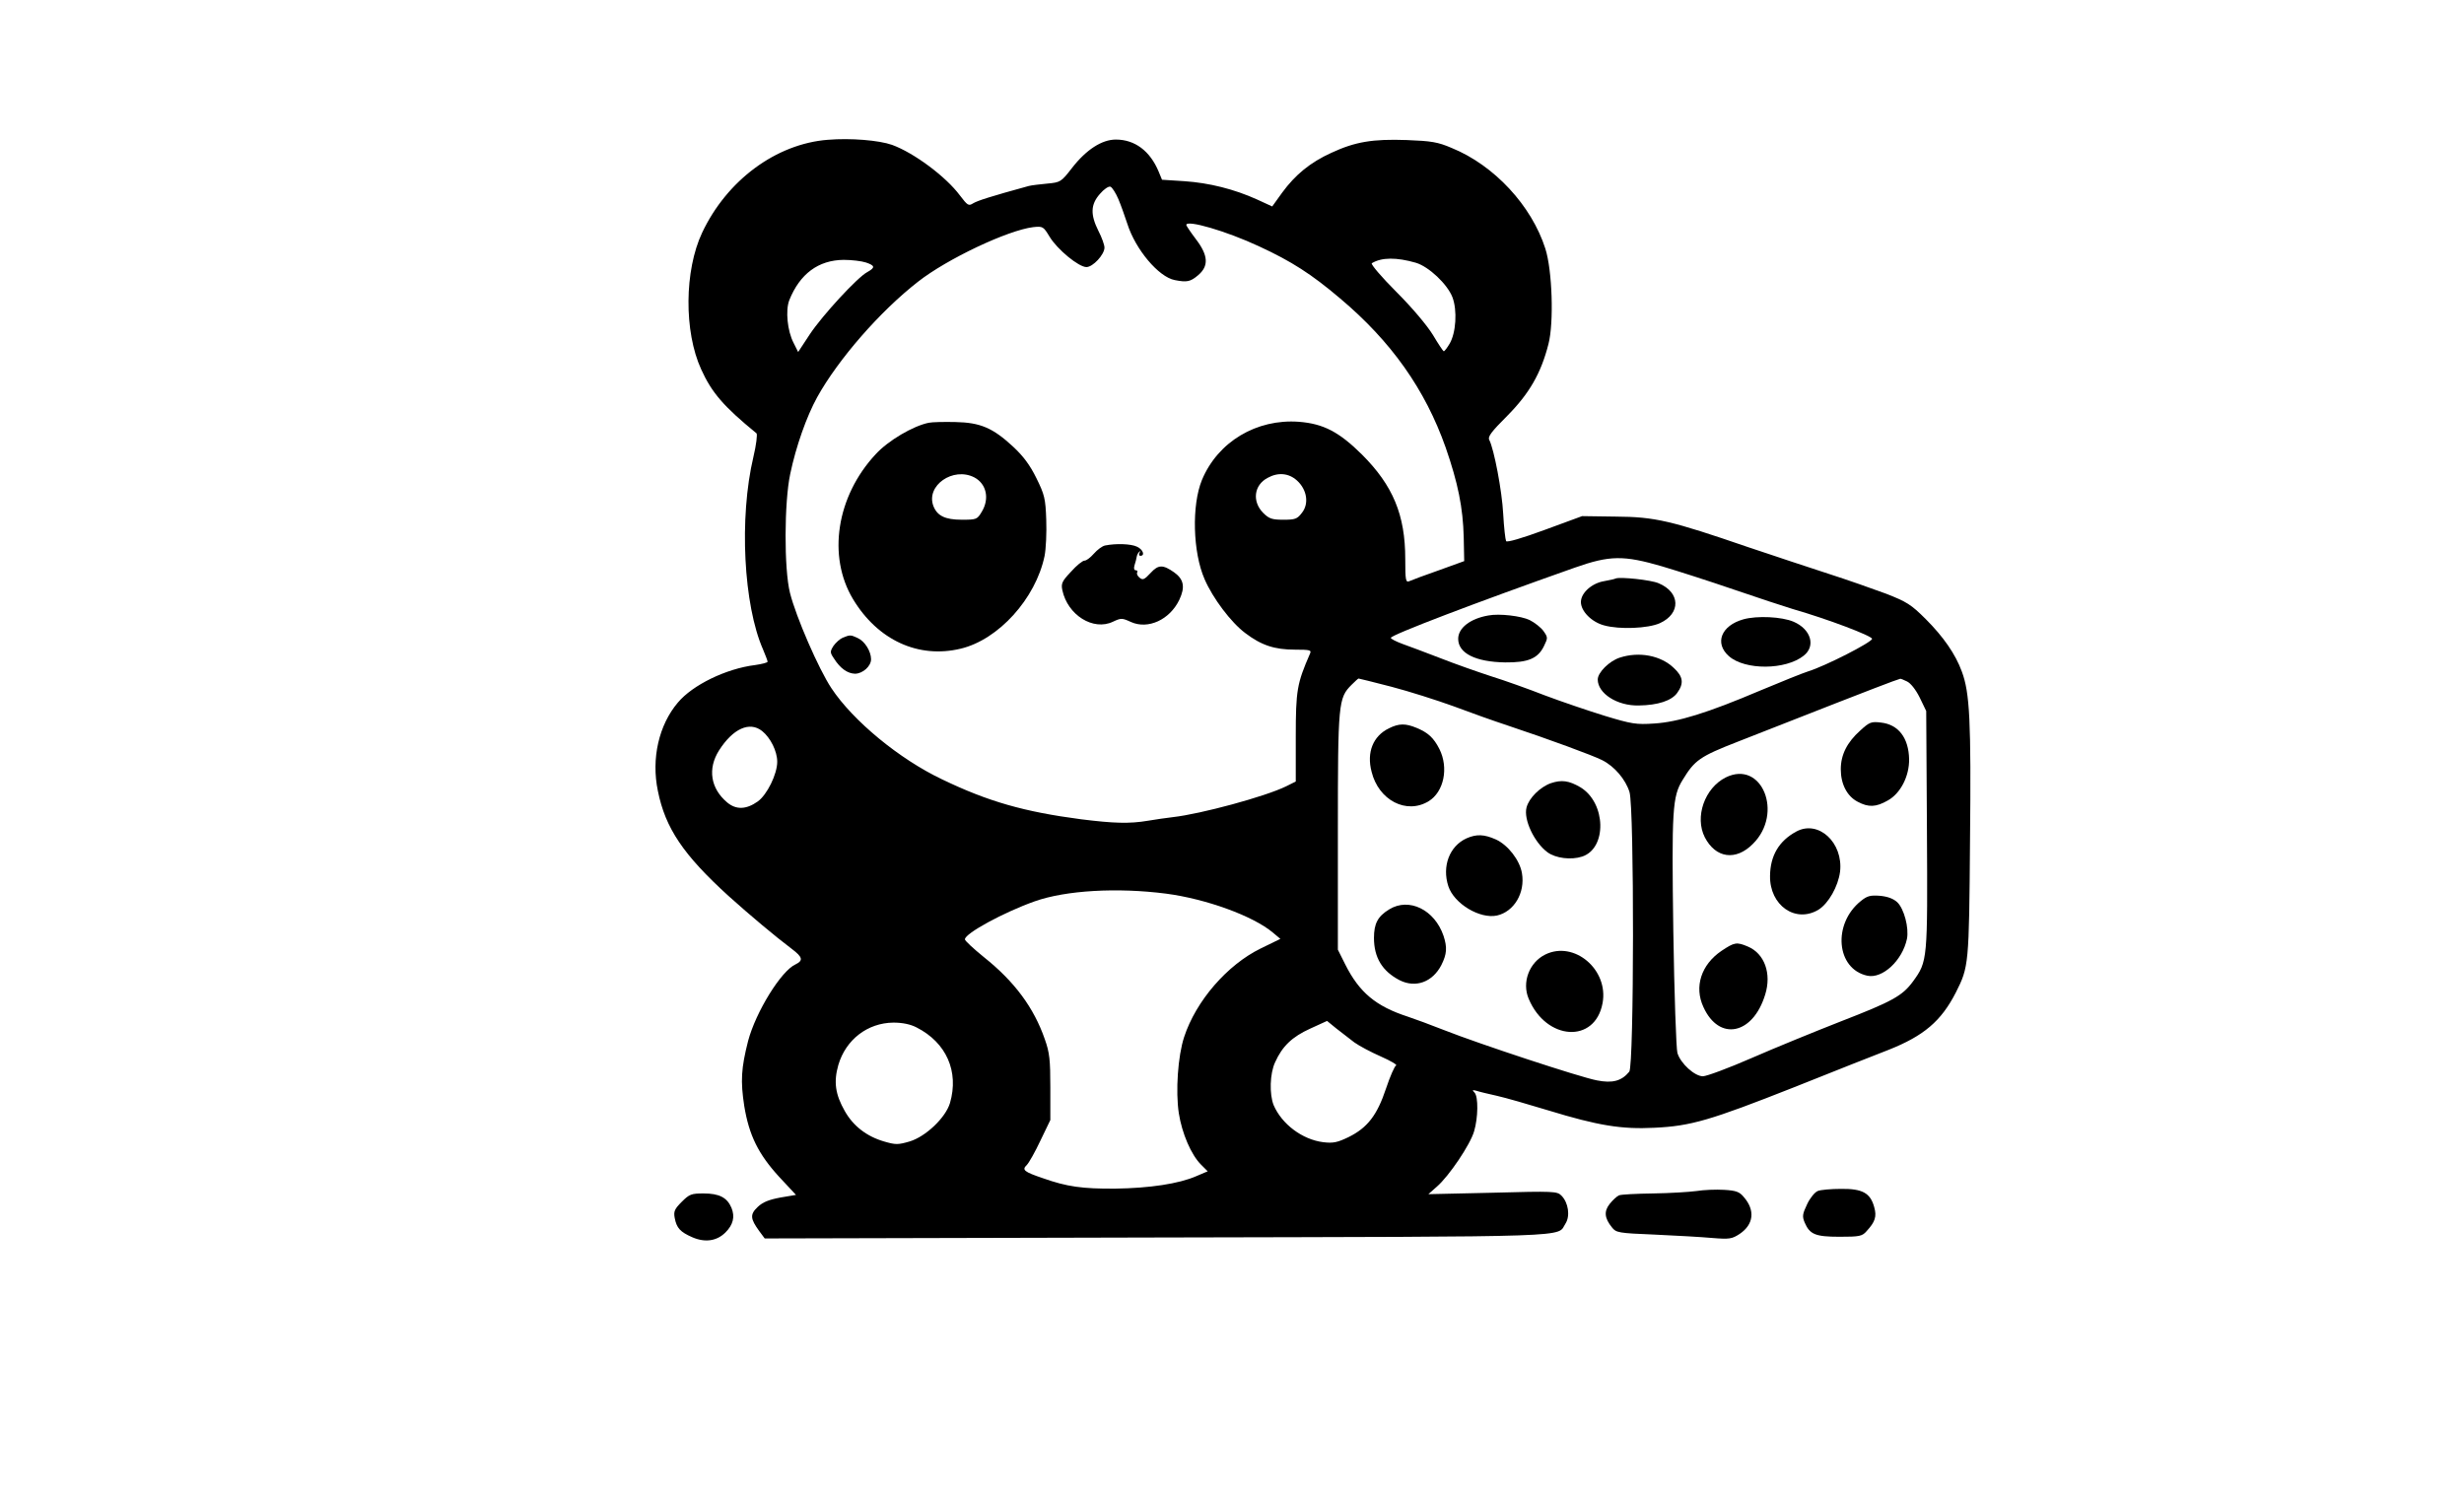 <?xml version="1.0" standalone="no"?>
<!DOCTYPE svg PUBLIC "-//W3C//DTD SVG 20010904//EN"
 "http://www.w3.org/TR/2001/REC-SVG-20010904/DTD/svg10.dtd">
<svg version="1.0" xmlns="http://www.w3.org/2000/svg"
 width="1024pt" height="624pt" viewBox="0 312 1024 312"
 preserveAspectRatio="xMidYMid meet">

<g transform="translate(0,1024) scale(0.1,-0.1)"
fill="#000000" stroke="none">
<path d="M3440 8099 c-215 -17 -419 -168 -522 -386 -74 -157 -76 -411 -4 -568
44 -97 93 -154 230 -266 4 -4 -1 -48 -13 -98 -60 -253 -41 -616 40 -800 10
-24 19 -47 19 -51 0 -4 -24 -10 -52 -14 -121 -15 -260 -83 -321 -156 -79 -93
-111 -233 -83 -367 31 -155 106 -266 294 -437 89 -80 194 -168 263 -220 45
-34 48 -48 15 -64 -60 -27 -165 -198 -197 -318 -29 -114 -32 -167 -16 -271 20
-121 58 -199 145 -294 l70 -75 -65 -11 c-48 -9 -73 -19 -94 -39 -33 -31 -31
-49 6 -100 l23 -31 1634 4 c1774 4 1656 0 1694 58 20 31 12 87 -17 116 -18 18
-30 19 -286 12 l-267 -6 35 31 c51 44 139 175 155 230 17 57 18 144 2 161 -11
11 -9 12 7 8 11 -4 49 -13 85 -21 36 -8 133 -36 215 -61 206 -63 304 -79 440
-72 152 7 233 31 580 168 165 66 342 136 394 156 146 58 218 119 279 238 54
107 55 114 59 632 5 497 -1 614 -34 702 -26 72 -77 145 -150 218 -61 61 -79
72 -166 106 -54 20 -162 58 -240 83 -78 25 -227 75 -332 110 -320 110 -387
126 -550 127 l-140 2 -155 -57 c-95 -35 -157 -53 -161 -47 -3 6 -9 57 -12 113
-5 96 -38 269 -58 308 -7 13 9 34 75 100 91 92 140 176 171 298 23 88 16 307
-13 397 -57 178 -212 346 -389 418 -58 25 -85 29 -187 33 -141 5 -214 -7 -313
-53 -88 -40 -150 -91 -205 -166 l-41 -57 -63 29 c-95 43 -199 69 -302 76 l-93
6 -14 34 c-36 86 -99 133 -178 133 -58 0 -123 -42 -182 -118 -45 -58 -48 -60
-103 -65 -31 -3 -66 -7 -77 -10 -157 -43 -213 -61 -231 -72 -19 -12 -23 -9
-55 33 -58 78 -191 177 -282 210 -54 19 -172 29 -267 21z m1208 -247 c11 -26
27 -72 37 -102 34 -107 130 -221 197 -234 51 -10 65 -7 97 20 45 38 43 82 -9
150 -22 29 -40 56 -40 59 0 23 166 -25 303 -89 134 -62 217 -115 336 -216 213
-179 354 -379 439 -620 51 -147 72 -250 75 -373 l2 -99 -105 -38 c-58 -20
-113 -41 -122 -45 -16 -7 -18 1 -18 92 0 183 -51 305 -180 434 -95 94 -160
128 -262 136 -176 13 -337 -83 -403 -242 -43 -105 -38 -300 11 -412 34 -79
110 -180 169 -224 67 -51 122 -69 207 -69 63 0 69 -2 62 -17 -54 -124 -59
-152 -59 -345 l0 -186 -40 -20 c-88 -43 -355 -115 -470 -128 -27 -3 -74 -10
-104 -15 -77 -13 -142 -11 -278 6 -237 31 -387 74 -578 166 -177 84 -370 243
-460 379 -53 80 -147 296 -172 396 -25 99 -24 377 1 494 24 115 68 239 112
319 87 157 261 357 419 480 121 95 373 214 479 227 40 4 42 3 68 -40 32 -53
121 -126 153 -126 27 0 75 52 75 81 0 11 -11 42 -25 69 -34 68 -33 110 6 154
16 19 36 33 44 30 7 -3 22 -26 33 -52z m1236 -264 c54 -16 131 -89 152 -143
21 -55 15 -149 -12 -194 -10 -17 -21 -31 -24 -31 -3 1 -23 31 -45 68 -24 39
-85 112 -152 179 -62 62 -107 115 -102 119 41 25 103 25 183 2z m-2285 1 c38
-13 39 -21 5 -40 -40 -21 -186 -179 -239 -259 l-48 -73 -19 38 c-26 50 -34
135 -18 177 44 110 121 167 226 168 34 0 75 -5 93 -11z m1791 -906 c42 -38 51
-97 20 -135 -19 -25 -28 -28 -76 -28 -48 0 -60 4 -85 29 -46 47 -38 115 19
145 43 24 88 20 122 -11z m1518 -357 c64 -19 198 -62 297 -96 99 -34 209 -70
245 -81 146 -42 330 -112 330 -124 0 -14 -196 -114 -265 -135 -22 -7 -112 -43
-200 -80 -219 -93 -342 -131 -441 -137 -74 -5 -93 -2 -205 32 -68 21 -180 59
-249 85 -69 27 -170 63 -225 80 -55 18 -149 51 -210 75 -60 23 -131 50 -157
59 -27 10 -48 21 -48 25 0 12 354 147 765 292 145 51 202 52 363 5z m-1126
-500 c73 -19 189 -56 258 -81 69 -26 170 -62 225 -80 174 -58 353 -124 393
-144 52 -26 98 -81 114 -133 20 -66 19 -1138 -1 -1162 -32 -39 -70 -49 -135
-36 -69 13 -488 151 -635 209 -53 21 -121 46 -151 56 -132 43 -201 100 -260
218 l-30 60 0 492 c0 535 2 554 57 609 14 14 27 26 29 26 2 0 63 -15 136 -34z
m2143 22 c15 -7 36 -33 53 -67 l27 -56 3 -494 c3 -543 3 -546 -58 -630 -44
-60 -86 -83 -300 -166 -107 -42 -274 -110 -370 -152 -96 -42 -188 -76 -203
-76 -34 0 -93 53 -106 97 -5 17 -13 245 -17 506 -7 506 -4 560 39 629 50 82
71 97 230 159 256 101 610 239 642 250 17 6 31 11 32 11 1 1 14 -4 28 -11z
m-4758 -206 c35 -28 63 -84 63 -128 0 -51 -42 -137 -81 -165 -48 -34 -90 -35
-127 -4 -69 58 -82 140 -34 216 58 91 127 122 179 81z m1679 -676 c167 -22
362 -93 444 -162 l31 -26 -82 -40 c-139 -68 -269 -218 -318 -368 -26 -79 -36
-226 -22 -317 13 -83 51 -172 92 -213 l28 -28 -47 -20 c-73 -32 -195 -50 -337
-52 -137 -1 -201 8 -300 43 -80 27 -89 35 -68 55 9 9 35 55 57 102 l41 85 0
135 c0 115 -3 145 -23 201 -45 130 -125 239 -253 341 -43 35 -79 68 -79 74 0
25 163 113 290 158 130 46 343 58 546 32z m782 -618 c21 -15 70 -41 111 -59
41 -18 69 -35 63 -37 -6 -2 -25 -45 -42 -96 -37 -111 -77 -163 -156 -202 -46
-22 -63 -26 -105 -21 -87 11 -172 75 -206 154 -18 45 -16 131 6 178 30 67 71
106 146 140 l70 32 38 -31 c22 -17 55 -43 75 -58z m-1819 62 c124 -63 177
-183 139 -314 -18 -61 -101 -140 -168 -160 -48 -14 -58 -14 -106 0 -72 21
-128 64 -163 126 -40 70 -47 122 -27 192 31 105 121 175 229 176 38 0 71 -7
96 -20z"/>
<path d="M3860 6923 c-65 -13 -169 -74 -221 -131 -163 -175 -201 -424 -94
-602 103 -171 272 -248 447 -206 157 37 312 208 349 385 6 30 9 98 7 151 -3
88 -7 104 -41 173 -26 53 -54 91 -96 130 -85 79 -137 101 -241 103 -47 1 -96
0 -110 -3z m189 -227 c51 -27 64 -89 31 -143 -19 -32 -22 -33 -83 -33 -69 0
-102 16 -118 57 -32 85 82 164 170 119z"/>
<path d="M4593 6413 c-12 -2 -33 -18 -47 -34 -14 -16 -31 -29 -39 -29 -8 0
-33 -20 -56 -46 -37 -39 -42 -49 -36 -77 22 -103 128 -170 210 -131 34 16 38
16 75 -1 71 -32 161 9 201 92 25 53 19 85 -21 114 -47 33 -66 33 -98 -2 -26
-28 -33 -31 -46 -20 -9 7 -13 17 -10 22 3 5 0 9 -6 9 -7 0 -9 8 -5 21 4 12 8
28 9 35 1 7 6 17 11 21 4 4 5 2 1 -4 -4 -7 -2 -13 3 -13 21 0 11 27 -14 38
-25 12 -87 14 -132 5z"/>
<path d="M3503 6030 c-12 -5 -29 -20 -39 -34 -15 -24 -15 -28 2 -53 26 -41 56
-62 87 -63 32 0 67 31 67 60 0 33 -26 75 -55 88 -30 14 -32 14 -62 2z"/>
<path d="M6715 6276 c-5 -3 -27 -7 -47 -11 -52 -8 -98 -49 -98 -87 0 -38 44
-83 96 -97 64 -18 183 -13 232 9 88 40 86 128 -5 166 -32 14 -158 27 -178 20z"/>
<path d="M6185 6122 c-75 -13 -125 -52 -125 -97 0 -60 72 -96 195 -98 95 -1
137 16 162 69 16 33 16 35 -3 62 -11 15 -37 35 -57 45 -35 17 -126 28 -172 19z"/>
<path d="M7245 6106 c-92 -26 -121 -99 -60 -153 67 -59 236 -58 311 2 51 40
30 110 -42 141 -49 21 -152 26 -209 10z"/>
<path d="M6732 5947 c-44 -14 -92 -62 -92 -91 0 -58 81 -110 170 -108 80 1
137 20 160 52 29 40 25 68 -14 104 -54 52 -144 69 -224 43z"/>
<path d="M5772 5653 c-66 -32 -93 -100 -72 -180 29 -119 145 -179 237 -123 64
39 84 139 45 217 -24 47 -47 68 -95 88 -46 19 -73 19 -115 -2z"/>
<path d="M6445 5425 c-45 -16 -91 -62 -101 -101 -13 -50 32 -145 87 -186 34
-25 98 -33 144 -18 104 34 100 223 -7 288 -48 28 -78 32 -123 17z"/>
<path d="M6095 5196 c-71 -32 -103 -116 -76 -199 24 -73 131 -137 202 -122 71
16 118 94 104 176 -9 54 -58 117 -108 140 -49 22 -81 23 -122 5z"/>
<path d="M5774 4901 c-48 -29 -64 -59 -64 -119 0 -82 35 -139 107 -176 66 -33
136 -8 173 63 23 46 25 73 9 122 -37 108 -143 160 -225 110z"/>
<path d="M6422 4713 c-67 -33 -98 -116 -69 -184 73 -174 276 -187 307 -18 26
139 -118 261 -238 202z"/>
<path d="M7731 5644 c-55 -49 -81 -101 -81 -161 0 -62 26 -112 70 -135 45 -24
76 -23 125 5 53 29 90 101 89 172 -2 88 -44 144 -117 152 -40 5 -48 2 -86 -33z"/>
<path d="M7172 5449 c-88 -44 -130 -165 -87 -249 45 -87 129 -99 200 -27 128
127 37 350 -113 276z"/>
<path d="M7465 5224 c-72 -39 -108 -100 -109 -184 -2 -123 106 -198 201 -141
42 26 82 97 90 158 14 121 -90 217 -182 167z"/>
<path d="M7733 4935 c-118 -95 -102 -282 27 -310 63 -14 146 63 165 153 9 46
-12 125 -40 152 -16 15 -40 24 -72 27 -40 3 -53 0 -80 -22z"/>
<path d="M7154 4728 c-84 -57 -114 -149 -75 -233 65 -144 206 -116 257 52 27
87 -3 170 -72 199 -47 20 -56 18 -110 -18z"/>
<path d="M7050 3730 c-30 -4 -111 -9 -180 -10 -69 -1 -133 -4 -142 -8 -9 -4
-26 -20 -38 -35 -25 -31 -22 -60 9 -98 17 -22 27 -24 177 -30 88 -4 195 -10
239 -14 73 -6 83 -4 115 17 58 39 65 98 17 153 -18 22 -32 27 -82 30 -33 2
-85 0 -115 -5z"/>
<path d="M7554 3730 c-12 -5 -32 -29 -44 -55 -19 -40 -21 -50 -10 -76 21 -49
44 -59 145 -59 82 0 94 2 112 23 36 39 43 61 32 100 -16 59 -49 77 -138 76
-42 0 -86 -4 -97 -9z"/>
<path d="M2833 3685 c-30 -30 -34 -40 -29 -67 8 -42 23 -58 73 -80 53 -23 102
-16 138 20 32 32 40 65 25 102 -18 43 -51 60 -116 60 -51 0 -59 -3 -91 -35z"/>
</g>
</svg>